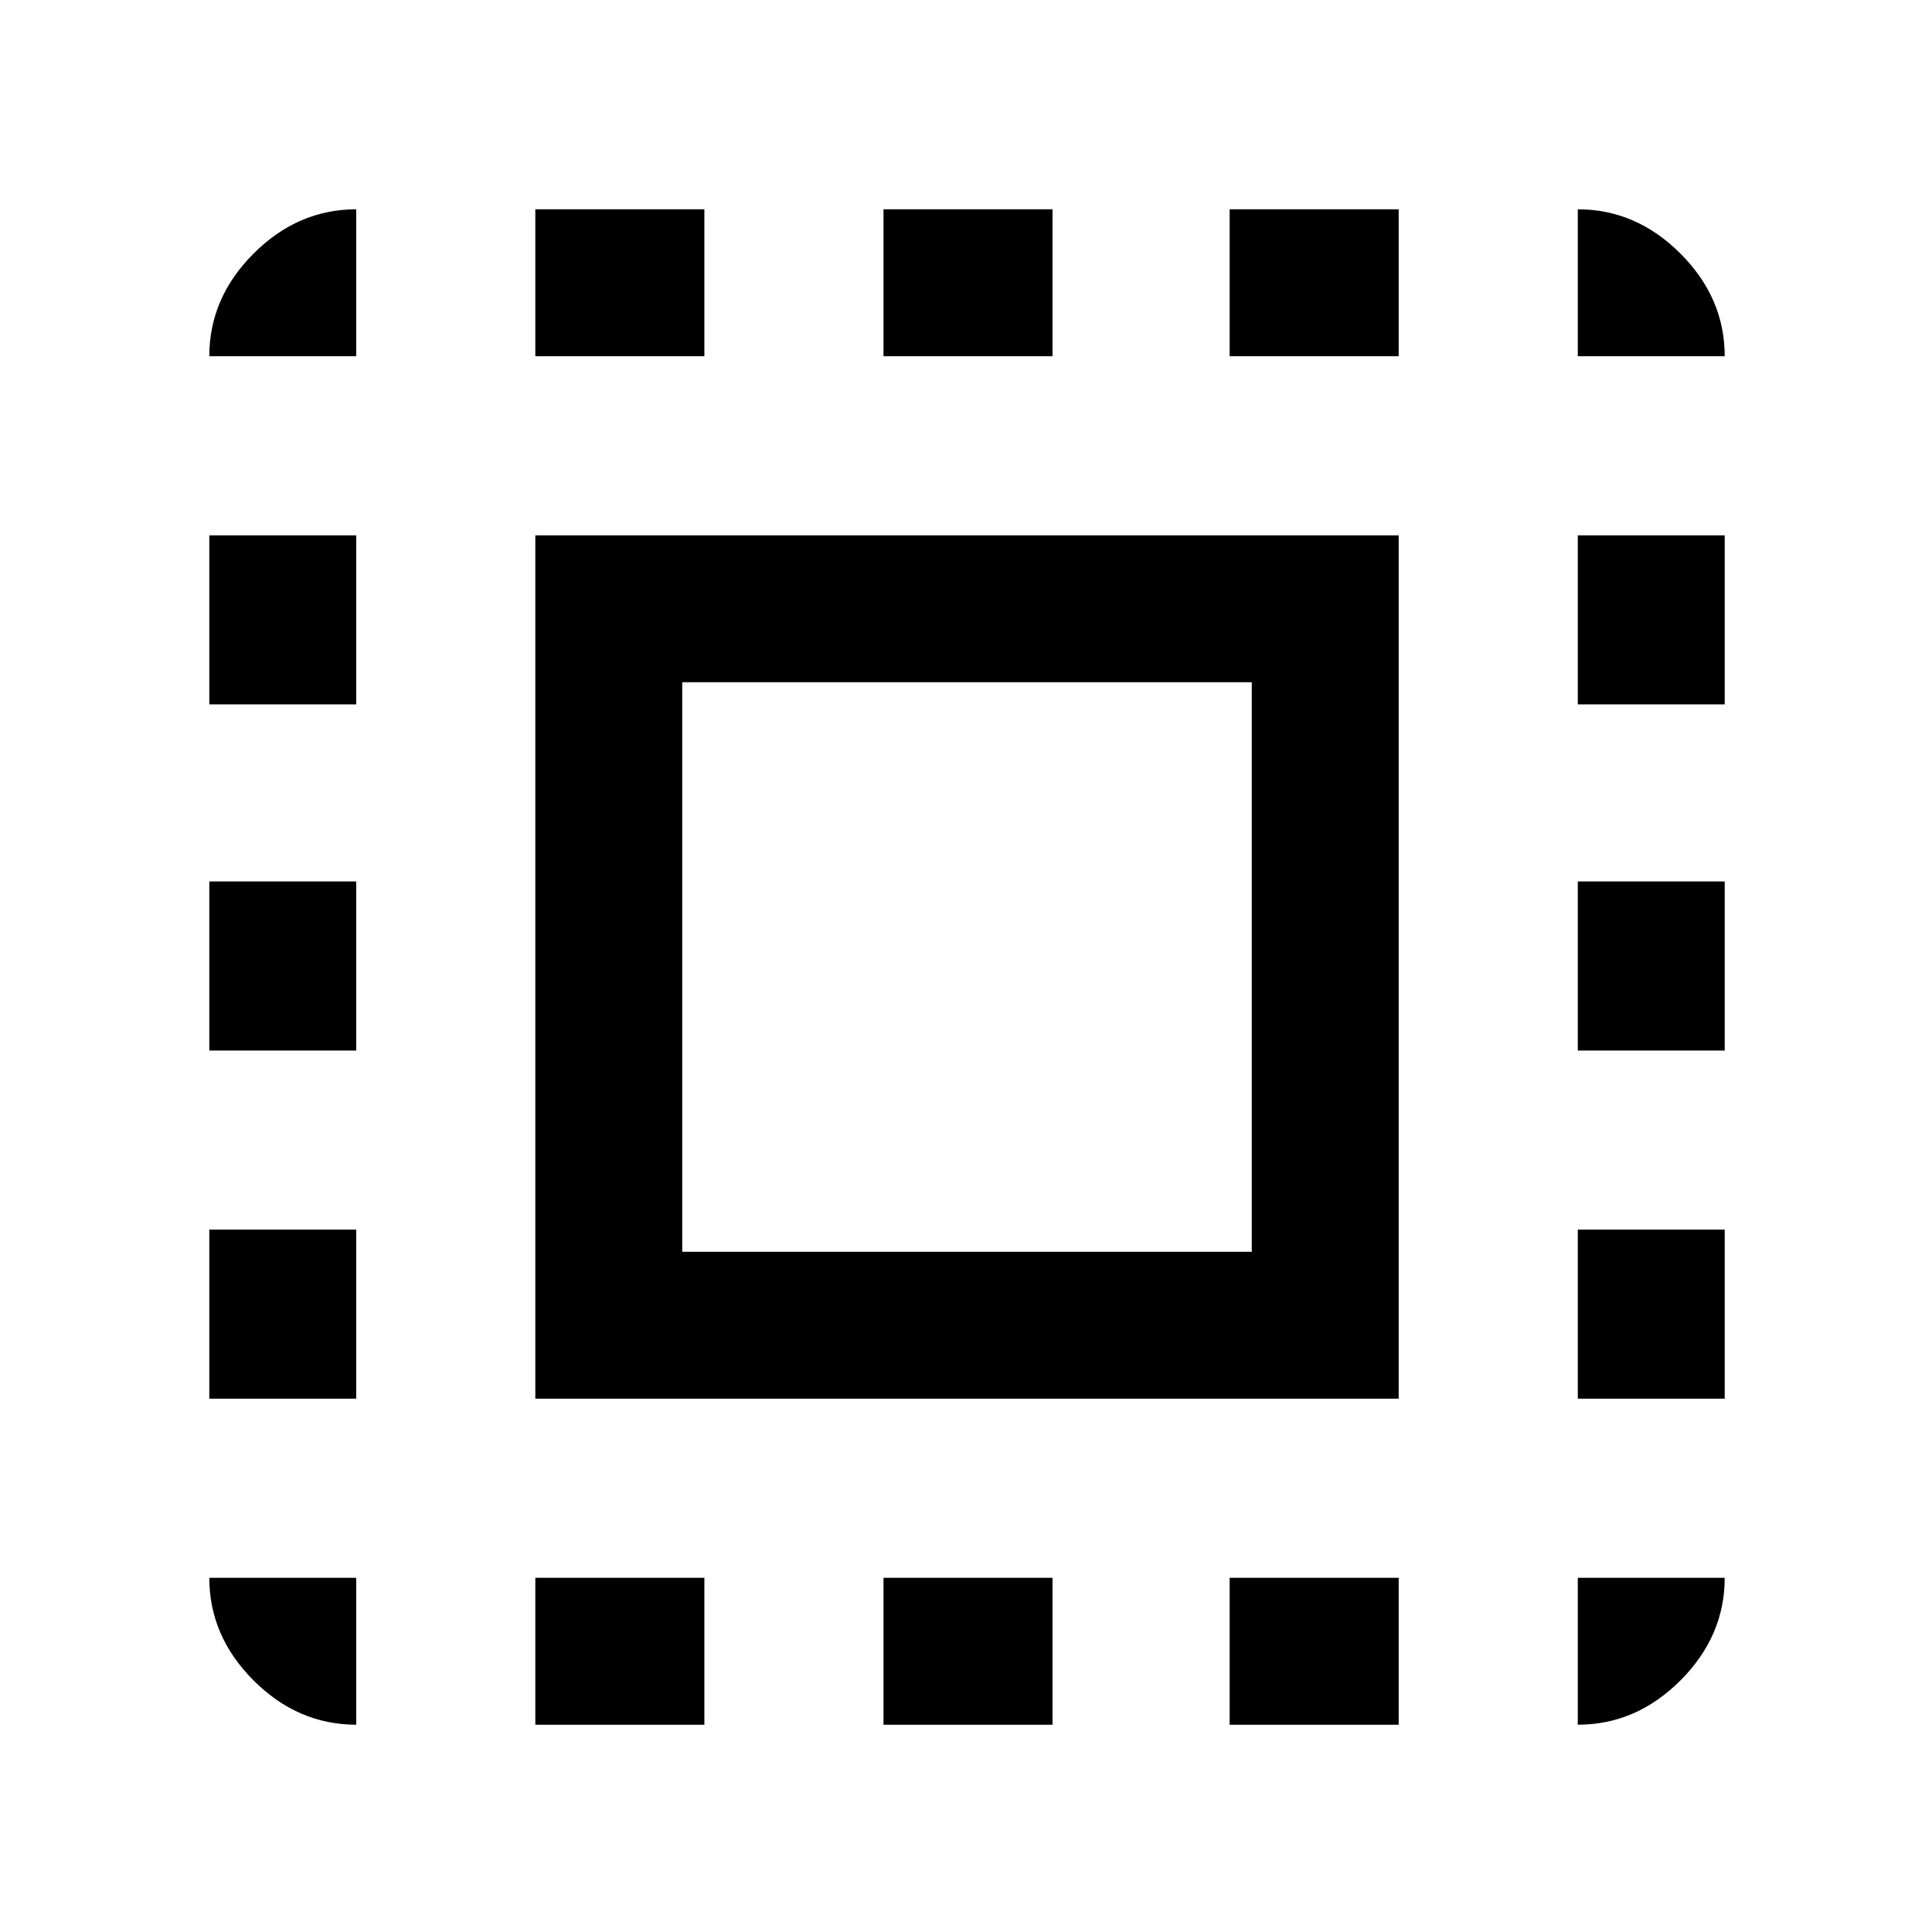<svg xmlns="http://www.w3.org/2000/svg" height="48" width="48"><path d="M5.2 8.85Q5.2 7.4 6.3 6.3Q7.4 5.2 8.85 5.2V8.85ZM5.2 26.1V21.9H8.85V26.1ZM13.3 42.85V39.2H17.5V42.85ZM5.2 17.5V13.3H8.85V17.5ZM21.95 8.85V5.2H26.15V8.85ZM39.2 8.85V5.2Q40.65 5.2 41.75 6.3Q42.85 7.4 42.85 8.85ZM8.85 42.85Q7.4 42.85 6.3 41.75Q5.2 40.65 5.2 39.2H8.85ZM5.2 34.75V30.55H8.85V34.75ZM13.3 8.85V5.2H17.5V8.85ZM21.95 42.85V39.2H26.15V42.85ZM39.2 26.1V21.9H42.85V26.1ZM39.2 42.85V39.2H42.85Q42.85 40.65 41.75 41.75Q40.65 42.85 39.2 42.85ZM39.2 17.5V13.3H42.85V17.5ZM39.2 34.75V30.55H42.85V34.75ZM30.55 42.85V39.2H34.75V42.85ZM30.55 8.85V5.2H34.75V8.85ZM13.3 34.75V13.3H34.75V34.75ZM16.95 31.1H31.1V16.95H16.95Z"/></svg>